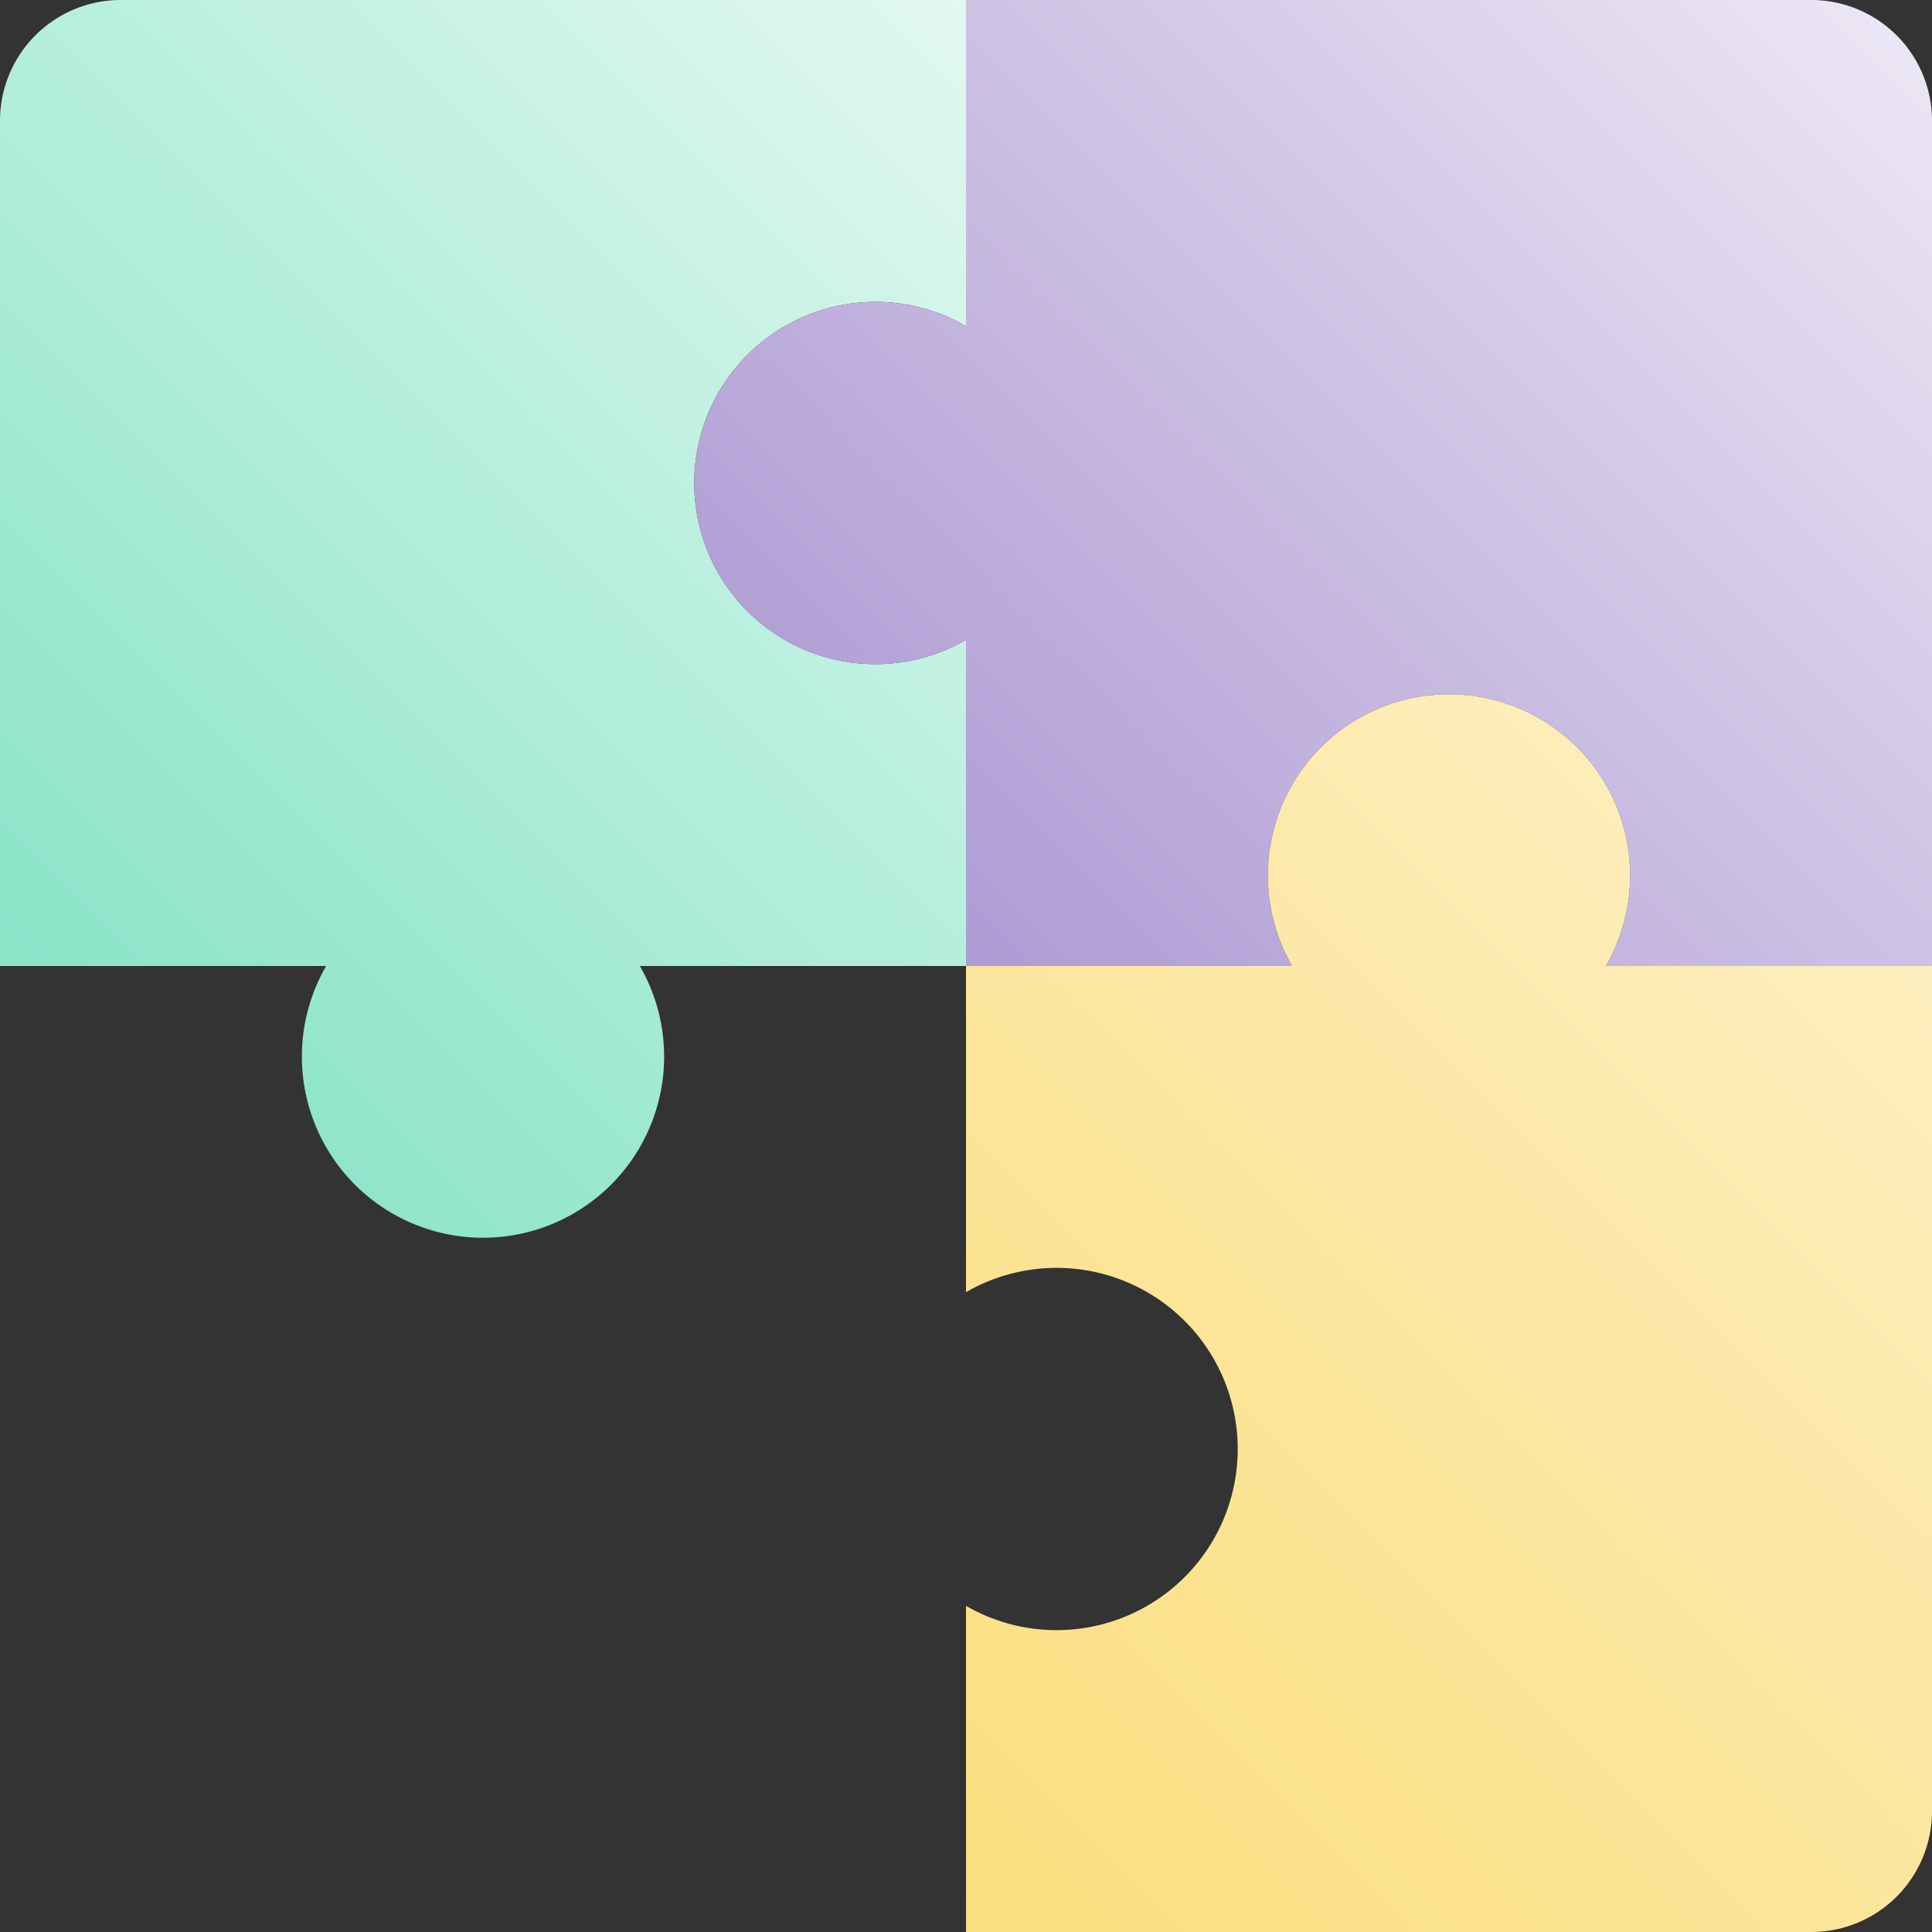 <svg height="512" viewBox="0 0 512 512" width="512" xmlns="http://www.w3.org/2000/svg" xmlns:xlink="http://www.w3.org/1999/xlink"><rect x="0" y="0" width="512" height="512" fill="#333333" stroke="none"/><linearGradient id="New_Gradient_Swatch_1" gradientUnits="userSpaceOnUse" x1="4.686" x2="260.686" y1="260.686" y2="4.686"><stop offset=".015" stop-color="#8ae4c8"/><stop offset="1" stop-color="#e2f8f1"/></linearGradient><linearGradient id="New_Gradient_Swatch_2" gradientTransform="matrix(0 1 -1 0 508 -180)" gradientUnits="userSpaceOnUse" x1="436" x2="189.373" y1="252" y2="5.373"><stop offset=".015" stop-color="#af9cd4"/><stop offset="1" stop-color="#ebe6f4"/></linearGradient><linearGradient id="New_Gradient_Swatch_10" gradientTransform="matrix(-1 0 0 -1 858.997 491.003)" gradientUnits="userSpaceOnUse" x1="607.683" x2="351.683" y1="-16.311" y2="239.689"><stop offset=".015" stop-color="#fbde7d"/><stop offset="1" stop-color="#fdeebe"/></linearGradient><g id="_28-jigsaw" data-name="28-jigsaw"><g id="gradient"><path d="m230.057 80.039a47.79 47.79 0 0 1 25.943 6.399v-86.438h-224a32 32 0 0 0 -32 32v224h86.438a48 48 0 1 0 83.124 0h86.438v-86.438a48 48 0 1 1 -25.943-89.523z" fill="url(#New_Gradient_Swatch_1)"/><path d="m431.961 230.057a47.79 47.79 0 0 1 -6.4 25.943h86.439v-224a32 32 0 0 0 -32-32h-224v86.437a48 48 0 1 0 0 83.125v86.438h86.437a48 48 0 1 1 89.524-25.943z" fill="url(#New_Gradient_Swatch_2)"/><path d="m281.943 431.961a47.79 47.79 0 0 1 -25.943-6.4v86.439h224a32 32 0 0 0 32-32v-224h-86.437a48 48 0 1 0 -83.125 0h-86.438v86.437a48 48 0 1 1 25.943 89.524z" fill="url(#New_Gradient_Swatch_10)"/></g></g></svg>